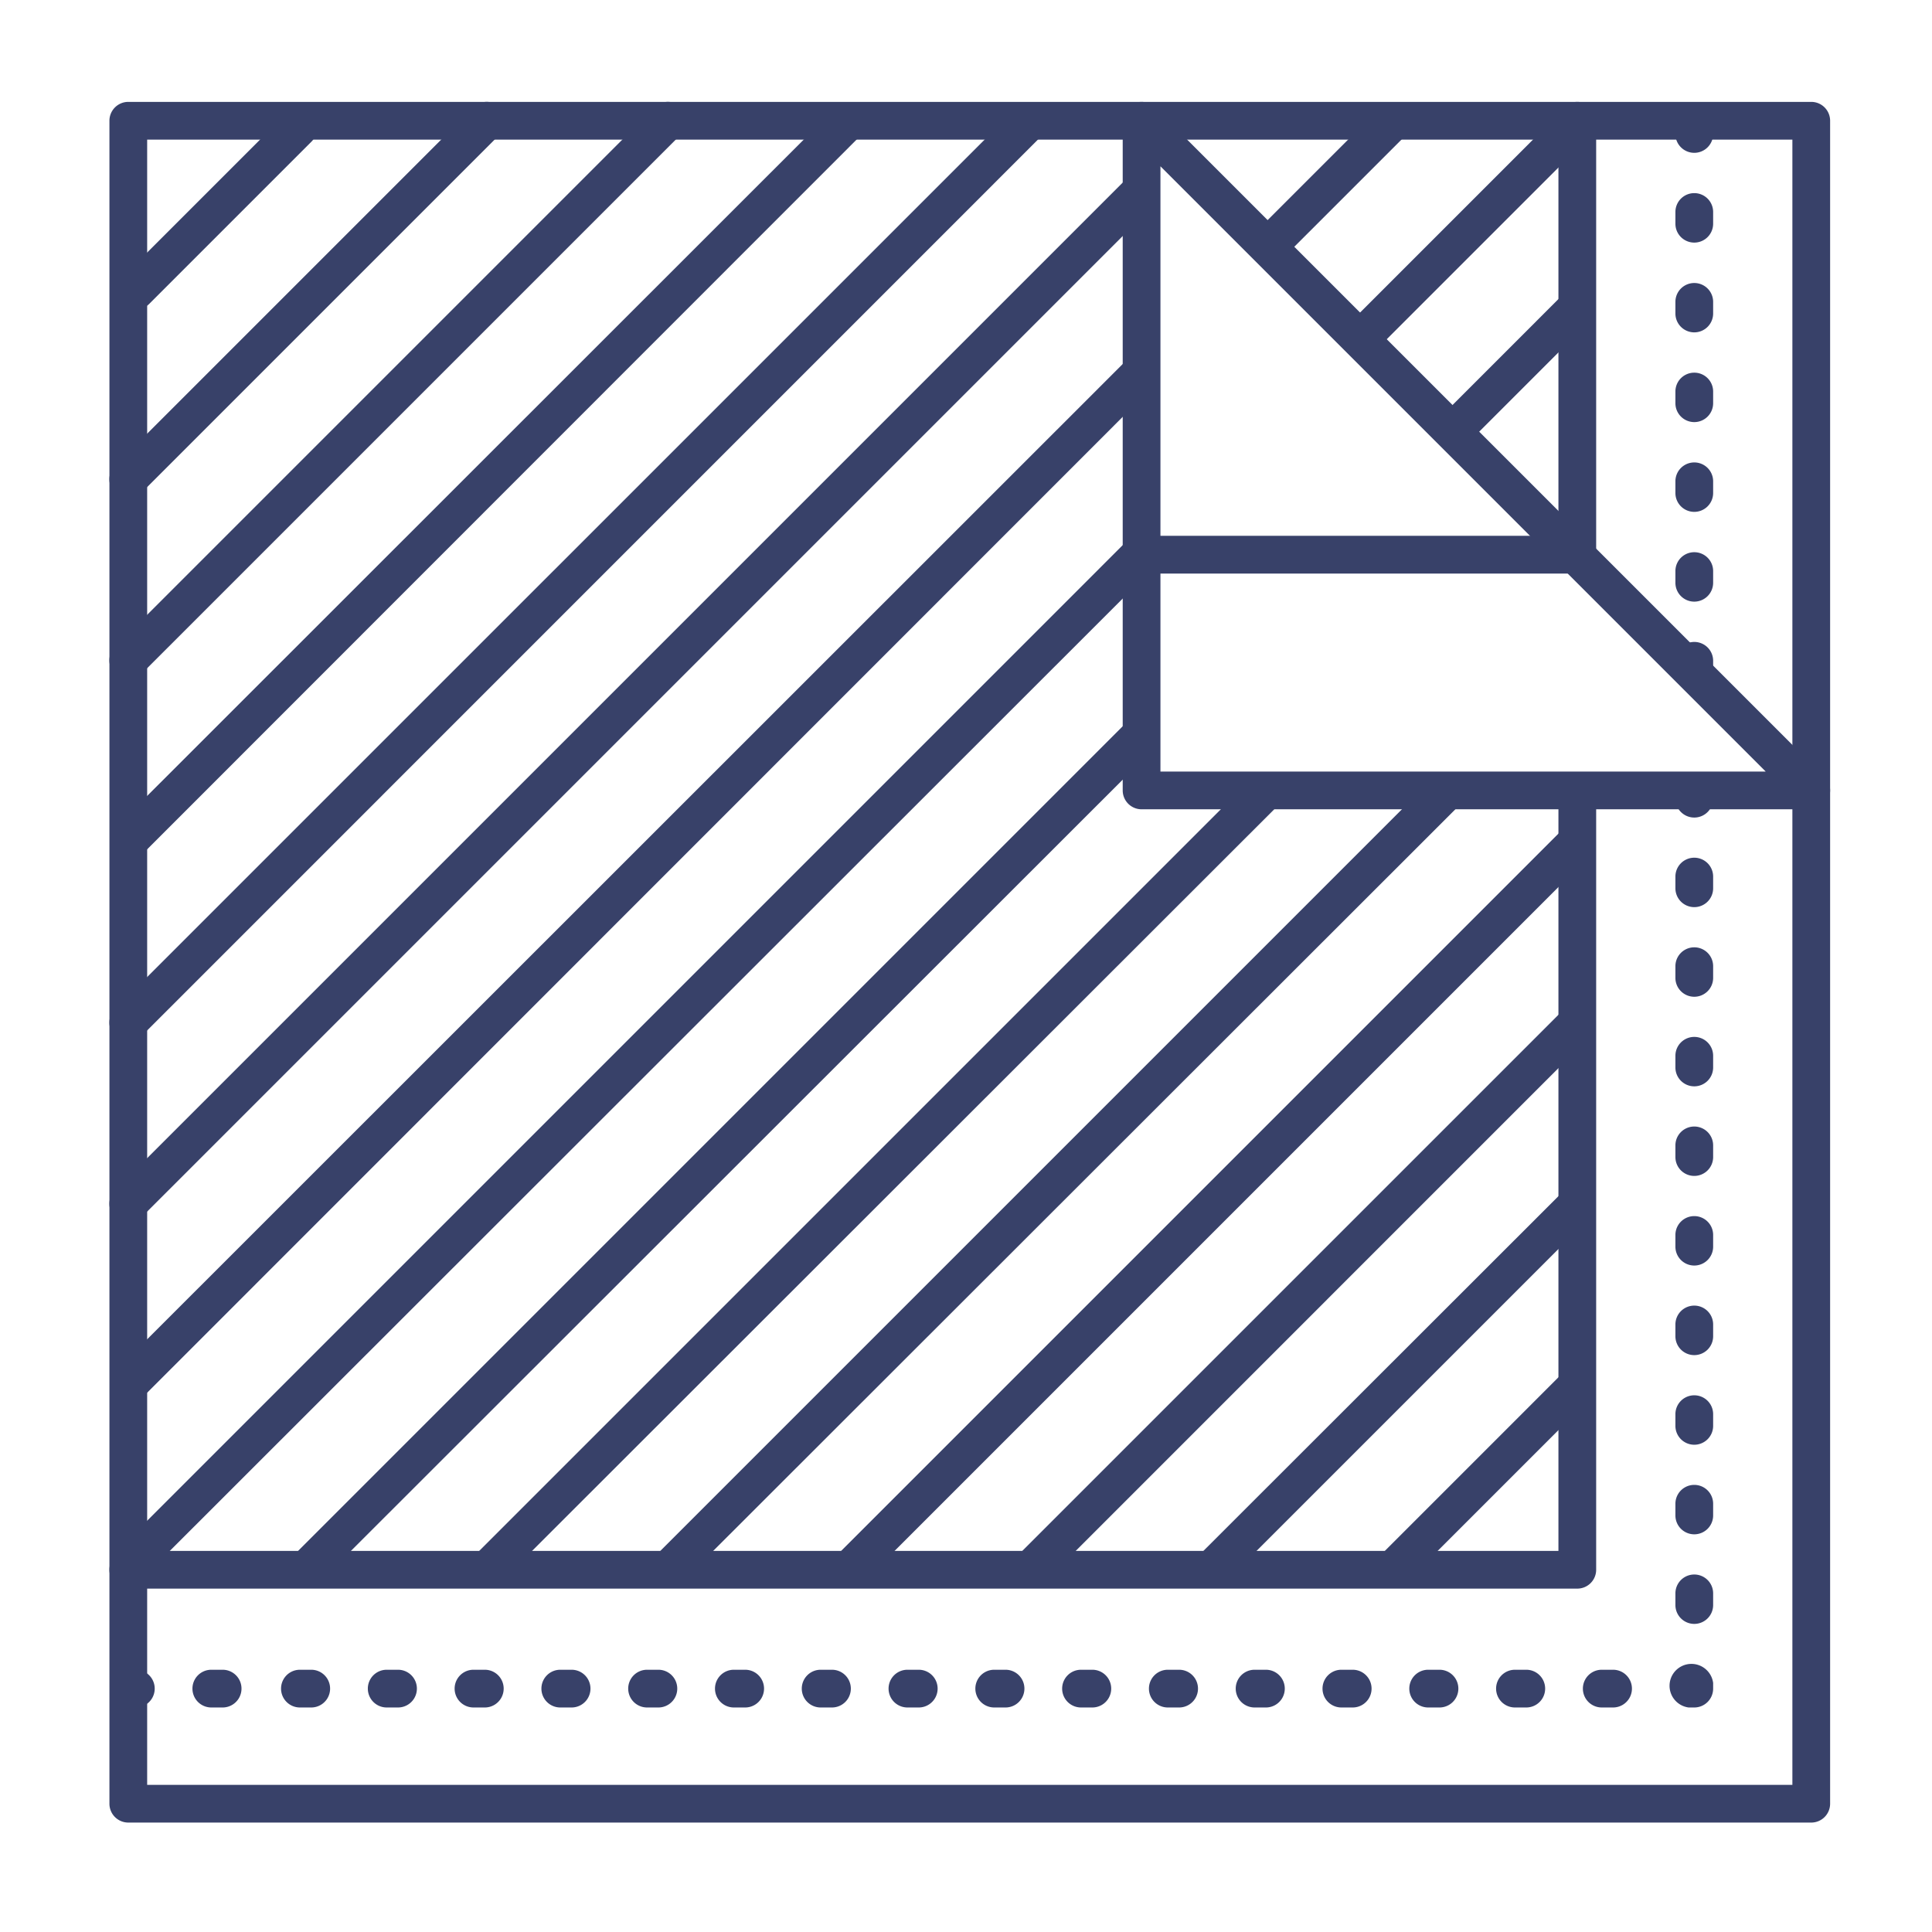 <?xml version="1.0" ?><svg viewBox="0 0 512 512" xmlns="http://www.w3.org/2000/svg"><defs><style>.cls-1{fill:#384169;}</style></defs><title/><g id="Lines"><path class="cls-1" d="M480,483H34a5,5,0,0,1-5-5V32a5,5,0,0,1,5-5H480a5,5,0,0,1,5,5V478A5,5,0,0,1,480,483ZM39,473H475V37H39Z"/><path class="cls-1" d="M418,421H34a5,5,0,0,1,0-10H413V210a5,5,0,0,1,10,0V416A5,5,0,0,1,418,421Z"/><path class="cls-1" d="M480,214.47H302.53a5,5,0,0,1-5-5V32a5,5,0,0,1,8.53-3.54L483.54,205.94a5,5,0,0,1-3.54,8.53Zm-172.47-10h160.4L307.53,44.07Z"/><path class="cls-1" d="M34.5,419.5A5,5,0,0,1,31,411l267.5-267.5a5,5,0,0,1,7.08,7.08L38,418A5,5,0,0,1,34.5,419.5Z"/><path class="cls-1" d="M418,152a5,5,0,0,1-5-5V32a5,5,0,0,1,10,0V147A5,5,0,0,1,418,152Z"/><path class="cls-1" d="M35,371a5,5,0,0,1-3.54-8.54L298,96A5,5,0,0,1,305,103L38.54,369.54A5,5,0,0,1,35,371Z"/><path class="cls-1" d="M34,324a5,5,0,0,1-3.54-8.54l267-267a5,5,0,0,1,7.08,7.08l-267,267A5,5,0,0,1,34,324Z"/><path class="cls-1" d="M34,276a5,5,0,0,1-3.54-8.54L268,29.94A5,5,0,0,1,275.06,37L37.54,274.54A5,5,0,0,1,34,276Z"/><path class="cls-1" d="M35,227a5,5,0,0,1-3.54-8.54L221,29A5,5,0,0,1,228,36L38.54,225.54A5,5,0,0,1,35,227Z"/><path class="cls-1" d="M34,180a5,5,0,0,1-3.54-8.54l143-143a5,5,0,0,1,7.08,7.08l-143,143A5,5,0,0,1,34,180Z"/><path class="cls-1" d="M34,132a5,5,0,0,1-3.54-8.54l95-95a5,5,0,1,1,7.08,7.08l-95,95A5,5,0,0,1,34,132Z"/><path class="cls-1" d="M36,82a5,5,0,0,1-3.54-8.54l43-43a5,5,0,0,1,7.08,7.08l-43,43A5,5,0,0,1,36,82Z"/><path class="cls-1" d="M322,420a5,5,0,0,1-3.54-8.54L414,316A5,5,0,0,1,421,323l-95.5,95.5A5,5,0,0,1,322,420Z"/><path class="cls-1" d="M369.5,420.5A5,5,0,0,1,366,412l47-47A5,5,0,0,1,420,372l-47,47A5,5,0,0,1,369.5,420.5Z"/><path class="cls-1" d="M274,420a5,5,0,0,1-3.54-8.54L414.09,267.84a5,5,0,0,1,7.07,7.07L277.54,418.54A5,5,0,0,1,274,420Z"/><path class="cls-1" d="M226,420a5,5,0,0,1-3.54-8.54l191-191a5,5,0,0,1,7.08,7.08l-191,191A5,5,0,0,1,226,420Z"/><path class="cls-1" d="M177.5,420.5A5,5,0,0,1,174,412l204.5-204.5a5,5,0,0,1,7.08,7.08L181,419A5,5,0,0,1,177.5,420.5Z"/><path class="cls-1" d="M129.5,420.5A5,5,0,0,1,126,412l204.5-204.5a5,5,0,0,1,7.08,7.08L133,419A5,5,0,0,1,129.5,420.5Z"/><path class="cls-1" d="M81.5,420.5A5,5,0,0,1,78,412l220.5-220.5a5,5,0,0,1,7.08,7.08L85,419A5,5,0,0,1,81.5,420.5Z"/><path class="cls-1" d="M361.17,94.17a5,5,0,0,1-3.54-8.54l55-55a5,5,0,0,1,7.07,7.07l-55,55A5,5,0,0,1,361.17,94.17Z"/><path class="cls-1" d="M336.17,70.17a5,5,0,0,1-3.54-8.54l32.5-32.5a5,5,0,0,1,7.07,7.07L339.7,68.7A5,5,0,0,1,336.17,70.17Z"/><path class="cls-1" d="M385.17,119.17a5,5,0,0,1-3.54-8.54l32.5-32.5a5,5,0,0,1,7.07,7.07l-32.5,32.5A5,5,0,0,1,385.17,119.17Z"/><path class="cls-1" d="M418,152H302a5,5,0,0,1,0-10H418a5,5,0,0,1,0,10Z"/></g><g id="Outline"><path class="cls-1" d="M449,181.62a5,5,0,0,1-5-5v-1.5a5,5,0,0,1,10,0v1.5A5,5,0,0,1,449,181.62Z"/><path class="cls-1" d="M449,159.44a5,5,0,0,1-5-5v-3.1a5,5,0,0,1,10,0v3.1A5,5,0,0,1,449,159.44Zm0-23.79a5,5,0,0,1-5-5v-3.1a5,5,0,1,1,10,0v3.1A5,5,0,0,1,449,135.65Zm0-23.79a5,5,0,0,1-5-5v-3.1a5,5,0,1,1,10,0v3.1A5,5,0,0,1,449,111.86Zm0-23.78a5,5,0,0,1-5-5V80a5,5,0,0,1,10,0v3.11A5,5,0,0,1,449,88.08Zm0-23.79a5,5,0,0,1-5-5V56.18a5,5,0,0,1,10,0v3.11A5,5,0,0,1,449,64.29Z"/><path class="cls-1" d="M449,40.5a5,5,0,0,1-5-5V34a5,5,0,0,1,10,0v1.5A5,5,0,0,1,449,40.5Z"/><path class="cls-1" d="M36,452.5H34.5a5,5,0,0,1,0-10H36a5,5,0,0,1,0,10Z"/><path class="cls-1" d="M427.48,452.5h-3a5,5,0,0,1,0-10h3a5,5,0,0,1,0,10Zm-23,0h-3a5,5,0,0,1,0-10h3a5,5,0,1,1,0,10Zm-23,0h-3a5,5,0,0,1,0-10h3a5,5,0,1,1,0,10Zm-23,0h-3a5,5,0,0,1,0-10h3a5,5,0,0,1,0,10Zm-23,0h-3a5,5,0,0,1,0-10h3a5,5,0,0,1,0,10Zm-23,0h-3a5,5,0,1,1,0-10h3a5,5,0,0,1,0,10Zm-23,0h-3a5,5,0,1,1,0-10h3a5,5,0,0,1,0,10Zm-23,0h-3a5,5,0,0,1,0-10h3a5,5,0,0,1,0,10Zm-23,0h-3a5,5,0,0,1,0-10h3a5,5,0,0,1,0,10Zm-23,0h-3a5,5,0,0,1,0-10h3a5,5,0,1,1,0,10Zm-23,0h-3a5,5,0,0,1,0-10h3a5,5,0,1,1,0,10Zm-23,0h-3a5,5,0,1,1,0-10h3a5,5,0,0,1,0,10Zm-23,0h-3a5,5,0,0,1,0-10h3a5,5,0,0,1,0,10Zm-23,0h-3a5,5,0,0,1,0-10h3a5,5,0,0,1,0,10Zm-23,0h-3a5,5,0,0,1,0-10h3a5,5,0,1,1,0,10Zm-23,0h-3a5,5,0,1,1,0-10h3a5,5,0,0,1,0,10Zm-23,0H56a5,5,0,1,1,0-10h3a5,5,0,0,1,0,10Z"/><path class="cls-1" d="M449,452.5h-1.5A5.8,5.8,0,1,1,454,446v1.5A5,5,0,0,1,449,452.5Z"/><path class="cls-1" d="M449,430.35a5,5,0,0,1-5-5v-3.09a5,5,0,0,1,10,0v3.09A5,5,0,0,1,449,430.35Zm0-23.74a5,5,0,0,1-5-5v-3.1a5,5,0,0,1,10,0v3.1A5,5,0,0,1,449,406.61Zm0-23.74a5,5,0,0,1-5-5v-3.1a5,5,0,0,1,10,0v3.1A5,5,0,0,1,449,382.87Zm0-23.75a5,5,0,0,1-5-5V351a5,5,0,0,1,10,0v3.1A5,5,0,0,1,449,359.12Zm0-23.74a5,5,0,0,1-5-5v-3.1a5,5,0,0,1,10,0v3.1A5,5,0,0,1,449,335.38Zm0-23.75a5,5,0,0,1-5-5v-3.09a5,5,0,1,1,10,0v3.09A5,5,0,0,1,449,311.63Zm0-23.74a5,5,0,0,1-5-5v-3.1a5,5,0,1,1,10,0v3.1A5,5,0,0,1,449,287.89Zm0-23.74a5,5,0,0,1-5-5v-3.1a5,5,0,1,1,10,0v3.1A5,5,0,0,1,449,264.15Zm0-23.75a5,5,0,0,1-5-5v-3.1a5,5,0,1,1,10,0v3.1A5,5,0,0,1,449,240.4Z"/><path class="cls-1" d="M449,216.66a5,5,0,0,1-5-5v-1.5a5,5,0,1,1,10,0v1.5A5,5,0,0,1,449,216.66Z"/></g></svg>